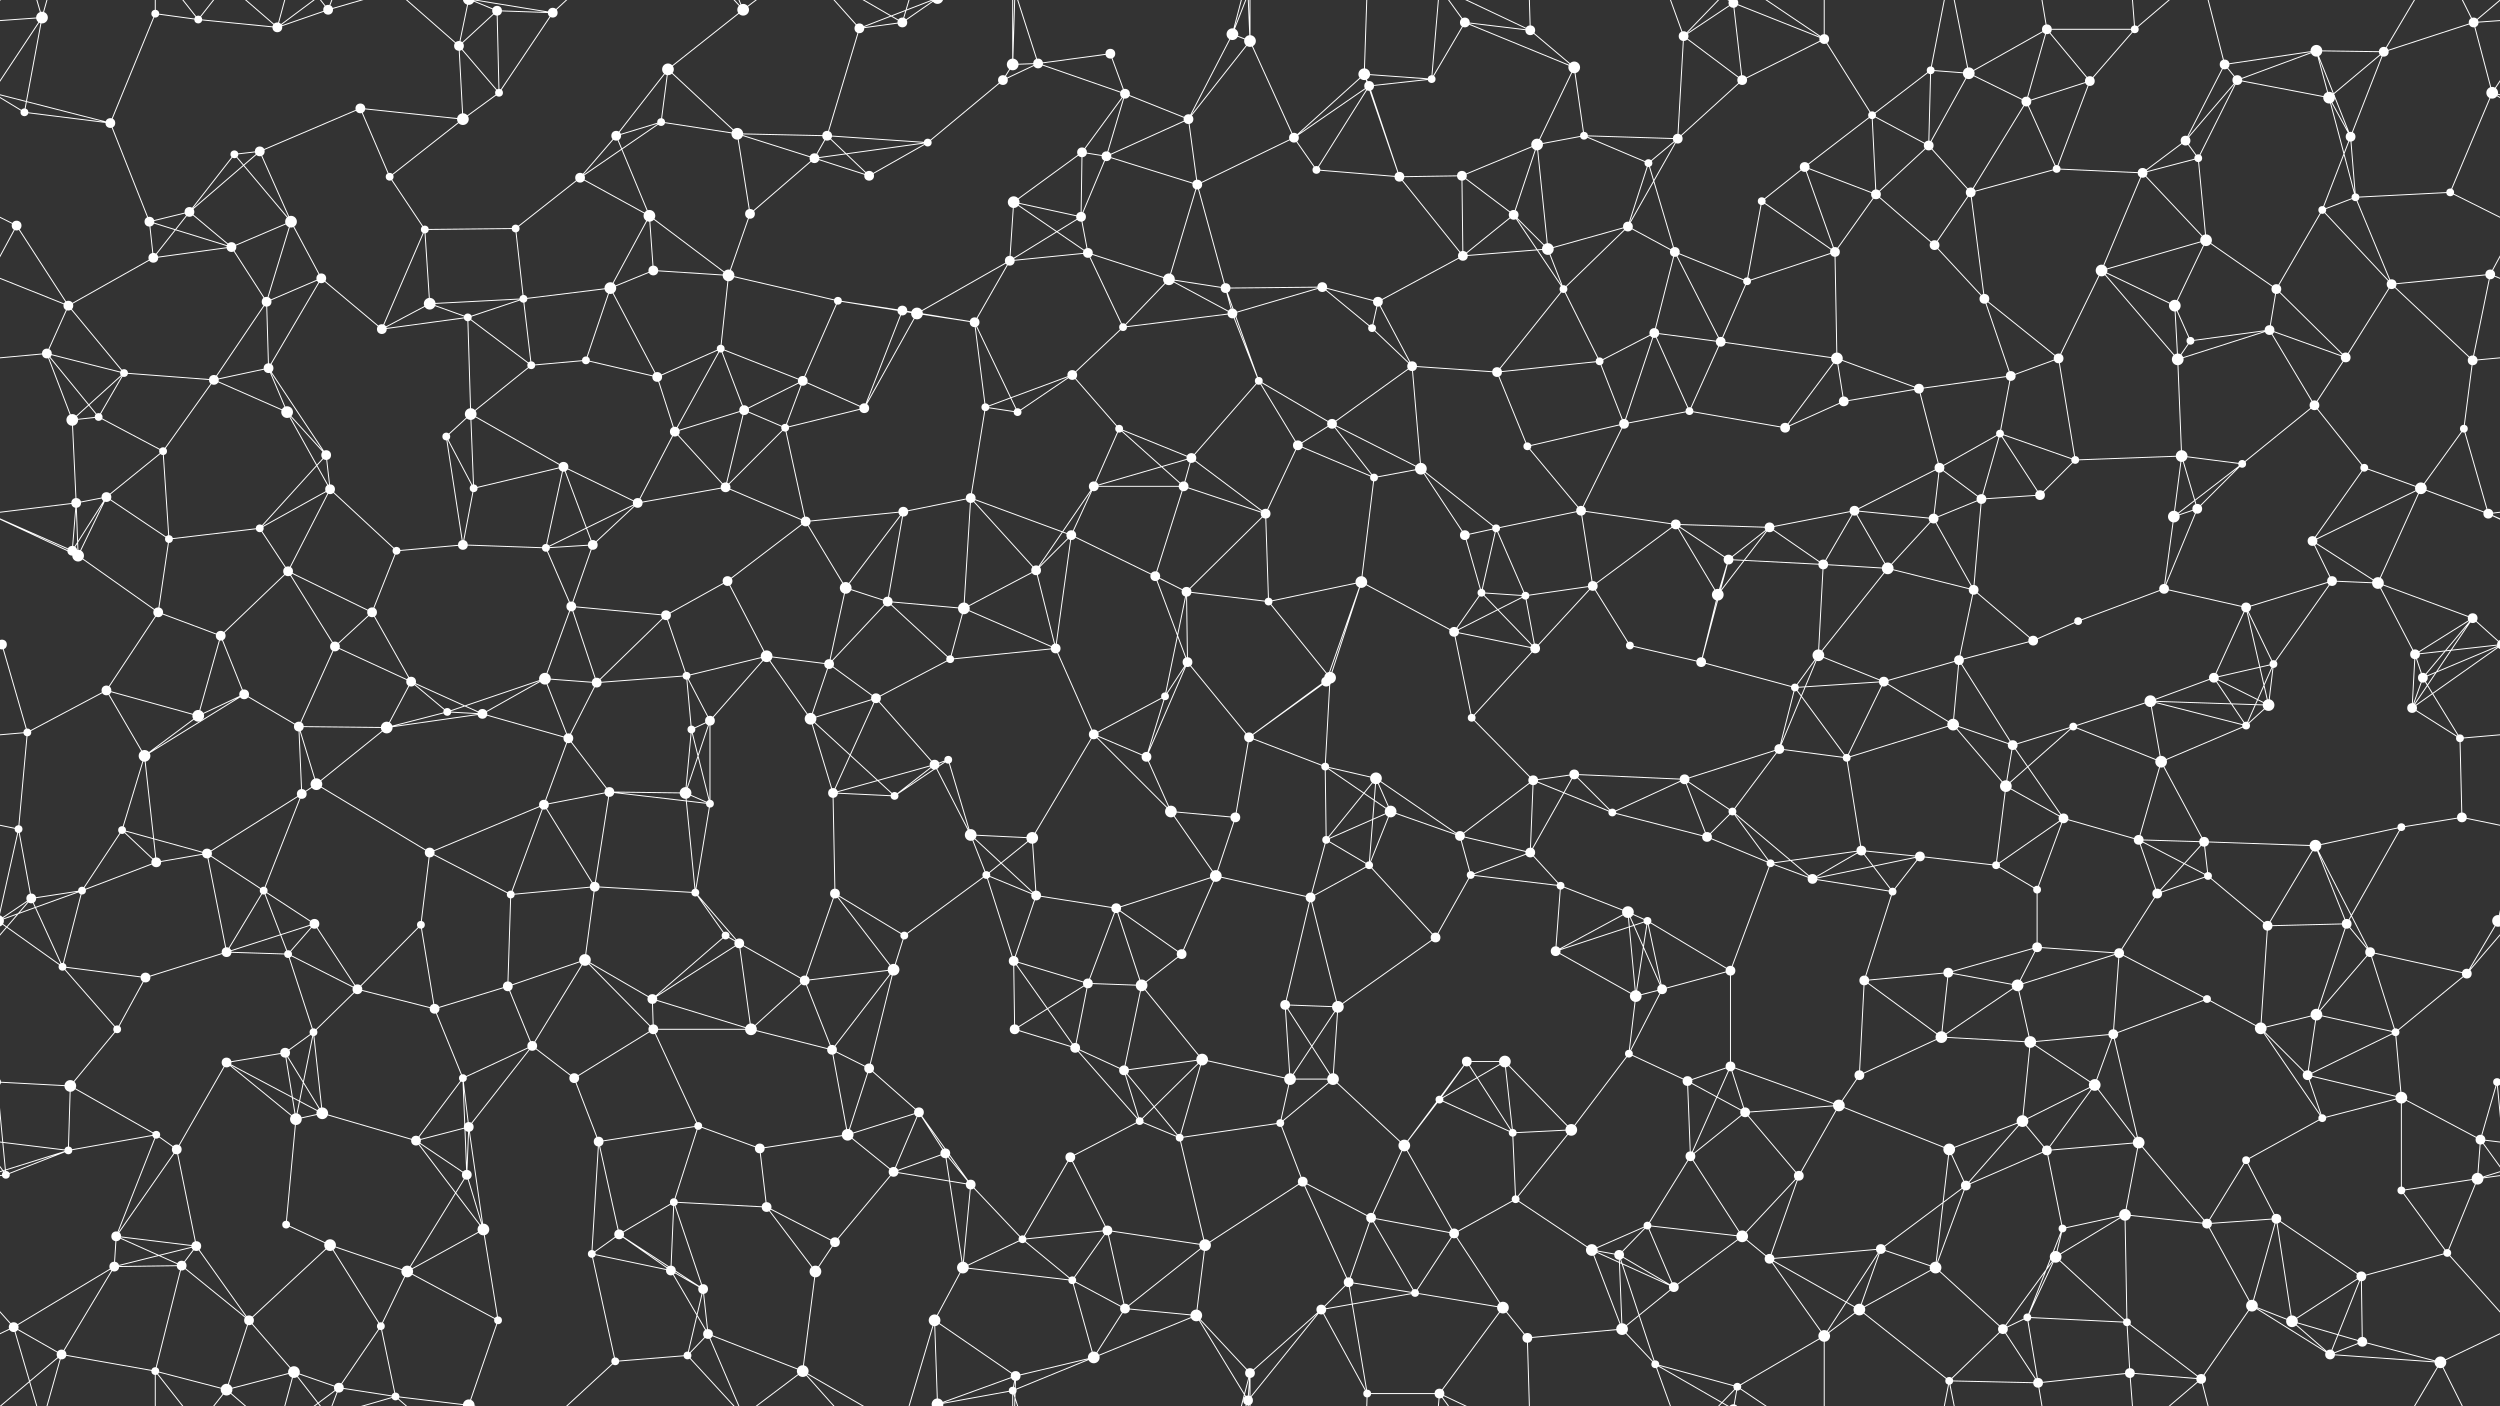 <svg xmlns="http://www.w3.org/2000/svg" width="2560" height="1440" fill="#fff"><rect width="100%" height="100%" fill="#333333" stroke="none"/><circle cx="43" cy="18" r="6"/><circle cx="159" cy="14" r="4"/><circle cx="203" cy="20" r="4"/><circle cx="284" cy="28" r="5"/><circle cx="336" cy="10" r="5"/><circle cx="470" cy="47" r="5"/><circle cx="509" cy="11" r="5"/><circle cx="566" cy="13" r="5"/><circle cx="684" cy="71" r="6"/><circle cx="761" cy="10" r="6"/><circle cx="880" cy="29" r="5"/><circle cx="924" cy="23" r="5"/><circle cx="1037" cy="66" r="6"/><circle cx="1063" cy="65" r="5"/><circle cx="1137" cy="55" r="5"/><circle cx="1262" cy="35" r="6"/><circle cx="1280" cy="42" r="6"/><circle cx="1397" cy="76" r="6"/><circle cx="1500" cy="23" r="5"/><circle cx="1567" cy="31" r="5"/><circle cx="1612" cy="69" r="6"/><circle cx="1724" cy="37" r="5"/><circle cx="1775" cy="3" r="5"/><circle cx="1775" cy="1443" r="5"/><circle cx="1868" cy="40" r="5"/><circle cx="1977" cy="72" r="4"/><circle cx="2016" cy="75" r="6"/><circle cx="2096" cy="30" r="5"/><circle cx="2186" cy="30" r="4"/><circle cx="2278" cy="66" r="5"/><circle cx="2372" cy="52" r="6"/><circle cx="2441" cy="53" r="5"/><circle cx="2533" cy="23" r="5"/><circle cx="25" cy="115" r="4"/><circle cx="113" cy="126" r="5"/><circle cx="240" cy="158" r="4"/><circle cx="266" cy="155" r="5"/><circle cx="369" cy="111" r="5"/><circle cx="474" cy="122" r="6"/><circle cx="511" cy="95" r="4"/><circle cx="631" cy="139" r="5"/><circle cx="677" cy="125" r="4"/><circle cx="755" cy="137" r="6"/><circle cx="847" cy="139" r="5"/><circle cx="950" cy="146" r="4"/><circle cx="1027" cy="82" r="5"/><circle cx="1108" cy="156" r="5"/><circle cx="1152" cy="96" r="5"/><circle cx="1217" cy="122" r="5"/><circle cx="1325" cy="141" r="5"/><circle cx="1402" cy="88" r="5"/><circle cx="1466" cy="81" r="4"/><circle cx="1574" cy="148" r="6"/><circle cx="1622" cy="139" r="4"/><circle cx="1718" cy="142" r="5"/><circle cx="1784" cy="82" r="5"/><circle cx="1917" cy="118" r="4"/><circle cx="1975" cy="149" r="5"/><circle cx="2075" cy="104" r="5"/><circle cx="2140" cy="83" r="5"/><circle cx="2238" cy="144" r="5"/><circle cx="2291" cy="82" r="5"/><circle cx="2385" cy="100" r="6"/><circle cx="2407" cy="140" r="5"/><circle cx="2552" cy="95" r="6"/><circle cx="17" cy="231" r="5"/><circle cx="153" cy="227" r="5"/><circle cx="194" cy="217" r="5"/><circle cx="298" cy="227" r="6"/><circle cx="399" cy="181" r="4"/><circle cx="435" cy="235" r="4"/><circle cx="528" cy="234" r="4"/><circle cx="594" cy="182" r="5"/><circle cx="665" cy="221" r="6"/><circle cx="768" cy="219" r="5"/><circle cx="834" cy="162" r="5"/><circle cx="890" cy="180" r="5"/><circle cx="1038" cy="207" r="6"/><circle cx="1107" cy="222" r="5"/><circle cx="1133" cy="160" r="5"/><circle cx="1226" cy="189" r="5"/><circle cx="1348" cy="174" r="4"/><circle cx="1433" cy="181" r="5"/><circle cx="1497" cy="180" r="5"/><circle cx="1550" cy="220" r="5"/><circle cx="1667" cy="232" r="5"/><circle cx="1688" cy="167" r="4"/><circle cx="1804" cy="206" r="4"/><circle cx="1848" cy="171" r="5"/><circle cx="1921" cy="199" r="5"/><circle cx="2018" cy="197" r="5"/><circle cx="2106" cy="173" r="4"/><circle cx="2194" cy="177" r="5"/><circle cx="2251" cy="162" r="4"/><circle cx="2378" cy="215" r="4"/><circle cx="2412" cy="202" r="4"/><circle cx="2509" cy="197" r="4"/><circle cx="70" cy="313" r="5"/><circle cx="157" cy="264" r="5"/><circle cx="237" cy="253" r="5"/><circle cx="273" cy="309" r="5"/><circle cx="329" cy="285" r="5"/><circle cx="440" cy="311" r="6"/><circle cx="536" cy="306" r="4"/><circle cx="625" cy="295" r="6"/><circle cx="669" cy="277" r="5"/><circle cx="746" cy="282" r="6"/><circle cx="858" cy="308" r="4"/><circle cx="924" cy="318" r="5"/><circle cx="1034" cy="267" r="5"/><circle cx="1114" cy="259" r="5"/><circle cx="1197" cy="286" r="6"/><circle cx="1255" cy="295" r="5"/><circle cx="1354" cy="294" r="5"/><circle cx="1411" cy="309" r="5"/><circle cx="1498" cy="262" r="5"/><circle cx="1585" cy="255" r="6"/><circle cx="1601" cy="296" r="4"/><circle cx="1715" cy="258" r="5"/><circle cx="1789" cy="288" r="4"/><circle cx="1879" cy="258" r="5"/><circle cx="1981" cy="251" r="5"/><circle cx="2032" cy="306" r="5"/><circle cx="2152" cy="277" r="6"/><circle cx="2227" cy="313" r="6"/><circle cx="2259" cy="246" r="6"/><circle cx="2331" cy="296" r="5"/><circle cx="2449" cy="291" r="5"/><circle cx="2550" cy="281" r="5"/><circle cx="48" cy="362" r="5"/><circle cx="127" cy="382" r="4"/><circle cx="219" cy="389" r="5"/><circle cx="275" cy="377" r="5"/><circle cx="391" cy="337" r="5"/><circle cx="479" cy="325" r="4"/><circle cx="544" cy="374" r="4"/><circle cx="600" cy="369" r="4"/><circle cx="673" cy="386" r="5"/><circle cx="738" cy="357" r="4"/><circle cx="822" cy="390" r="5"/><circle cx="939" cy="321" r="6"/><circle cx="998" cy="330" r="5"/><circle cx="1098" cy="384" r="5"/><circle cx="1150" cy="335" r="4"/><circle cx="1262" cy="321" r="5"/><circle cx="1289" cy="390" r="4"/><circle cx="1405" cy="336" r="4"/><circle cx="1446" cy="375" r="5"/><circle cx="1533" cy="381" r="5"/><circle cx="1638" cy="370" r="4"/><circle cx="1694" cy="341" r="5"/><circle cx="1762" cy="350" r="5"/><circle cx="1881" cy="367" r="6"/><circle cx="1965" cy="398" r="5"/><circle cx="2059" cy="385" r="5"/><circle cx="2108" cy="367" r="5"/><circle cx="2230" cy="368" r="6"/><circle cx="2243" cy="349" r="4"/><circle cx="2324" cy="338" r="5"/><circle cx="2402" cy="366" r="5"/><circle cx="2532" cy="369" r="5"/><circle cx="74" cy="430" r="6"/><circle cx="101" cy="427" r="4"/><circle cx="167" cy="462" r="4"/><circle cx="294" cy="422" r="6"/><circle cx="334" cy="466" r="5"/><circle cx="457" cy="447" r="4"/><circle cx="482" cy="424" r="6"/><circle cx="577" cy="478" r="5"/><circle cx="691" cy="442" r="5"/><circle cx="762" cy="420" r="5"/><circle cx="804" cy="438" r="4"/><circle cx="885" cy="418" r="5"/><circle cx="1009" cy="417" r="4"/><circle cx="1042" cy="422" r="4"/><circle cx="1146" cy="439" r="4"/><circle cx="1220" cy="469" r="5"/><circle cx="1329" cy="456" r="5"/><circle cx="1364" cy="434" r="5"/><circle cx="1455" cy="480" r="6"/><circle cx="1564" cy="457" r="4"/><circle cx="1663" cy="434" r="5"/><circle cx="1730" cy="421" r="4"/><circle cx="1828" cy="438" r="5"/><circle cx="1888" cy="411" r="5"/><circle cx="1986" cy="479" r="5"/><circle cx="2048" cy="444" r="4"/><circle cx="2125" cy="471" r="4"/><circle cx="2234" cy="467" r="6"/><circle cx="2296" cy="475" r="4"/><circle cx="2370" cy="415" r="5"/><circle cx="2421" cy="479" r="4"/><circle cx="2523" cy="439" r="4"/><circle cx="78" cy="515" r="5"/><circle cx="109" cy="509" r="5"/><circle cx="173" cy="552" r="4"/><circle cx="266" cy="541" r="4"/><circle cx="338" cy="501" r="5"/><circle cx="474" cy="558" r="5"/><circle cx="485" cy="500" r="4"/><circle cx="607" cy="558" r="5"/><circle cx="653" cy="515" r="5"/><circle cx="743" cy="499" r="5"/><circle cx="825" cy="534" r="5"/><circle cx="925" cy="524" r="5"/><circle cx="994" cy="510" r="5"/><circle cx="1097" cy="548" r="5"/><circle cx="1120" cy="498" r="5"/><circle cx="1212" cy="498" r="5"/><circle cx="1296" cy="526" r="5"/><circle cx="1407" cy="489" r="4"/><circle cx="1500" cy="548" r="5"/><circle cx="1532" cy="541" r="4"/><circle cx="1619" cy="523" r="5"/><circle cx="1716" cy="537" r="5"/><circle cx="1812" cy="540" r="5"/><circle cx="1899" cy="523" r="5"/><circle cx="1980" cy="531" r="5"/><circle cx="2029" cy="511" r="5"/><circle cx="2089" cy="507" r="5"/><circle cx="2226" cy="529" r="6"/><circle cx="2250" cy="521" r="5"/><circle cx="2368" cy="554" r="5"/><circle cx="2479" cy="500" r="6"/><circle cx="2548" cy="526" r="5"/><circle cx="74" cy="564" r="5"/><circle cx="80" cy="569" r="6"/><circle cx="162" cy="627" r="5"/><circle cx="295" cy="585" r="5"/><circle cx="381" cy="627" r="5"/><circle cx="406" cy="564" r="4"/><circle cx="559" cy="561" r="4"/><circle cx="585" cy="621" r="5"/><circle cx="682" cy="630" r="5"/><circle cx="745" cy="595" r="5"/><circle cx="866" cy="602" r="6"/><circle cx="909" cy="616" r="5"/><circle cx="987" cy="623" r="6"/><circle cx="1061" cy="584" r="5"/><circle cx="1183" cy="590" r="5"/><circle cx="1215" cy="606" r="5"/><circle cx="1299" cy="616" r="4"/><circle cx="1394" cy="596" r="6"/><circle cx="1517" cy="607" r="4"/><circle cx="1562" cy="610" r="4"/><circle cx="1631" cy="600" r="5"/><circle cx="1759" cy="609" r="6"/><circle cx="1770" cy="573" r="5"/><circle cx="1867" cy="578" r="5"/><circle cx="1933" cy="582" r="6"/><circle cx="2021" cy="604" r="5"/><circle cx="2128" cy="636" r="4"/><circle cx="2216" cy="603" r="5"/><circle cx="2300" cy="622" r="5"/><circle cx="2388" cy="595" r="5"/><circle cx="2435" cy="597" r="6"/><circle cx="2532" cy="633" r="5"/><circle cx="2" cy="660" r="5"/><circle cx="2562" cy="660" r="5"/><circle cx="109" cy="707" r="5"/><circle cx="226" cy="651" r="5"/><circle cx="250" cy="711" r="5"/><circle cx="343" cy="662" r="5"/><circle cx="421" cy="698" r="5"/><circle cx="558" cy="695" r="6"/><circle cx="611" cy="699" r="5"/><circle cx="703" cy="692" r="4"/><circle cx="785" cy="672" r="6"/><circle cx="849" cy="680" r="5"/><circle cx="897" cy="715" r="5"/><circle cx="973" cy="675" r="4"/><circle cx="1081" cy="664" r="5"/><circle cx="1193" cy="713" r="4"/><circle cx="1216" cy="678" r="5"/><circle cx="1358" cy="698" r="5"/><circle cx="1362" cy="694" r="6"/><circle cx="1489" cy="647" r="5"/><circle cx="1572" cy="664" r="5"/><circle cx="1669" cy="661" r="4"/><circle cx="1742" cy="678" r="5"/><circle cx="1838" cy="704" r="4"/><circle cx="1862" cy="671" r="6"/><circle cx="1929" cy="698" r="5"/><circle cx="2006" cy="676" r="5"/><circle cx="2082" cy="656" r="5"/><circle cx="2202" cy="718" r="6"/><circle cx="2267" cy="694" r="5"/><circle cx="2328" cy="680" r="4"/><circle cx="2473" cy="670" r="5"/><circle cx="2481" cy="694" r="5"/><circle cx="28" cy="750" r="4"/><circle cx="148" cy="774" r="6"/><circle cx="203" cy="733" r="6"/><circle cx="306" cy="744" r="5"/><circle cx="396" cy="745" r="6"/><circle cx="458" cy="729" r="4"/><circle cx="494" cy="731" r="5"/><circle cx="582" cy="756" r="5"/><circle cx="708" cy="747" r="4"/><circle cx="727" cy="738" r="5"/><circle cx="830" cy="736" r="6"/><circle cx="957" cy="783" r="5"/><circle cx="971" cy="778" r="4"/><circle cx="1120" cy="752" r="5"/><circle cx="1174" cy="775" r="5"/><circle cx="1279" cy="755" r="5"/><circle cx="1357" cy="785" r="4"/><circle cx="1409" cy="797" r="6"/><circle cx="1507" cy="735" r="4"/><circle cx="1570" cy="799" r="5"/><circle cx="1612" cy="793" r="5"/><circle cx="1725" cy="798" r="5"/><circle cx="1822" cy="767" r="5"/><circle cx="1891" cy="776" r="4"/><circle cx="2000" cy="742" r="6"/><circle cx="2061" cy="763" r="5"/><circle cx="2123" cy="744" r="4"/><circle cx="2213" cy="780" r="6"/><circle cx="2300" cy="743" r="4"/><circle cx="2323" cy="722" r="6"/><circle cx="2470" cy="725" r="5"/><circle cx="2519" cy="756" r="4"/><circle cx="19" cy="849" r="4"/><circle cx="125" cy="850" r="4"/><circle cx="212" cy="874" r="5"/><circle cx="309" cy="813" r="5"/><circle cx="324" cy="803" r="6"/><circle cx="440" cy="873" r="5"/><circle cx="557" cy="824" r="5"/><circle cx="624" cy="811" r="5"/><circle cx="702" cy="812" r="6"/><circle cx="727" cy="823" r="4"/><circle cx="853" cy="812" r="5"/><circle cx="916" cy="815" r="4"/><circle cx="994" cy="855" r="6"/><circle cx="1057" cy="858" r="6"/><circle cx="1199" cy="831" r="6"/><circle cx="1265" cy="837" r="5"/><circle cx="1358" cy="860" r="4"/><circle cx="1424" cy="831" r="6"/><circle cx="1495" cy="856" r="5"/><circle cx="1567" cy="873" r="5"/><circle cx="1651" cy="832" r="4"/><circle cx="1748" cy="857" r="5"/><circle cx="1774" cy="831" r="4"/><circle cx="1906" cy="871" r="5"/><circle cx="1966" cy="877" r="5"/><circle cx="2054" cy="805" r="6"/><circle cx="2113" cy="838" r="5"/><circle cx="2190" cy="860" r="5"/><circle cx="2257" cy="862" r="5"/><circle cx="2371" cy="866" r="6"/><circle cx="2459" cy="847" r="4"/><circle cx="2521" cy="837" r="5"/><circle cx="32" cy="920" r="5"/><circle cx="84" cy="912" r="4"/><circle cx="160" cy="883" r="5"/><circle cx="270" cy="912" r="4"/><circle cx="322" cy="946" r="5"/><circle cx="431" cy="947" r="4"/><circle cx="523" cy="916" r="4"/><circle cx="609" cy="908" r="5"/><circle cx="712" cy="914" r="4"/><circle cx="743" cy="958" r="4"/><circle cx="855" cy="915" r="5"/><circle cx="926" cy="958" r="4"/><circle cx="1010" cy="896" r="4"/><circle cx="1061" cy="917" r="5"/><circle cx="1143" cy="930" r="5"/><circle cx="1245" cy="897" r="6"/><circle cx="1342" cy="919" r="5"/><circle cx="1402" cy="886" r="4"/><circle cx="1506" cy="896" r="4"/><circle cx="1598" cy="907" r="4"/><circle cx="1667" cy="934" r="6"/><circle cx="1687" cy="943" r="4"/><circle cx="1813" cy="884" r="4"/><circle cx="1856" cy="900" r="5"/><circle cx="1938" cy="913" r="4"/><circle cx="2044" cy="886" r="4"/><circle cx="2086" cy="911" r="4"/><circle cx="2209" cy="915" r="5"/><circle cx="2261" cy="897" r="4"/><circle cx="2322" cy="948" r="5"/><circle cx="2403" cy="946" r="5"/><circle cx="2558" cy="943" r="6"/><circle cx="-2" cy="943" r="6"/><circle cx="64" cy="990" r="4"/><circle cx="149" cy="1001" r="5"/><circle cx="232" cy="975" r="5"/><circle cx="295" cy="977" r="4"/><circle cx="366" cy="1013" r="5"/><circle cx="445" cy="1033" r="5"/><circle cx="520" cy="1010" r="5"/><circle cx="599" cy="983" r="6"/><circle cx="668" cy="1023" r="5"/><circle cx="757" cy="966" r="5"/><circle cx="824" cy="1004" r="5"/><circle cx="915" cy="993" r="6"/><circle cx="1038" cy="984" r="5"/><circle cx="1114" cy="1007" r="5"/><circle cx="1169" cy="1009" r="6"/><circle cx="1210" cy="977" r="5"/><circle cx="1316" cy="1029" r="5"/><circle cx="1370" cy="1031" r="6"/><circle cx="1470" cy="960" r="5"/><circle cx="1593" cy="974" r="5"/><circle cx="1675" cy="1020" r="6"/><circle cx="1702" cy="1013" r="5"/><circle cx="1772" cy="994" r="5"/><circle cx="1909" cy="1004" r="5"/><circle cx="1995" cy="996" r="5"/><circle cx="2066" cy="1009" r="6"/><circle cx="2086" cy="970" r="5"/><circle cx="2170" cy="976" r="5"/><circle cx="2260" cy="1023" r="4"/><circle cx="2372" cy="1039" r="6"/><circle cx="2427" cy="975" r="5"/><circle cx="2526" cy="997" r="5"/><circle cx="72" cy="1112" r="6"/><circle cx="120" cy="1054" r="4"/><circle cx="232" cy="1088" r="5"/><circle cx="292" cy="1078" r="5"/><circle cx="321" cy="1057" r="4"/><circle cx="474" cy="1104" r="4"/><circle cx="545" cy="1071" r="5"/><circle cx="588" cy="1104" r="5"/><circle cx="669" cy="1054" r="5"/><circle cx="769" cy="1054" r="6"/><circle cx="852" cy="1075" r="5"/><circle cx="890" cy="1094" r="5"/><circle cx="1039" cy="1054" r="5"/><circle cx="1101" cy="1073" r="5"/><circle cx="1151" cy="1096" r="5"/><circle cx="1231" cy="1085" r="6"/><circle cx="1321" cy="1105" r="6"/><circle cx="1365" cy="1105" r="6"/><circle cx="1502" cy="1087" r="5"/><circle cx="1541" cy="1087" r="6"/><circle cx="1668" cy="1079" r="4"/><circle cx="1728" cy="1107" r="5"/><circle cx="1772" cy="1092" r="5"/><circle cx="1904" cy="1101" r="5"/><circle cx="1988" cy="1062" r="6"/><circle cx="2079" cy="1067" r="6"/><circle cx="2145" cy="1111" r="6"/><circle cx="2164" cy="1059" r="5"/><circle cx="2315" cy="1053" r="6"/><circle cx="2363" cy="1101" r="5"/><circle cx="2453" cy="1057" r="4"/><circle cx="2557" cy="1108" r="4"/><circle cx="-3" cy="1108" r="4"/><circle cx="70" cy="1178" r="4"/><circle cx="160" cy="1162" r="4"/><circle cx="181" cy="1177" r="5"/><circle cx="303" cy="1146" r="6"/><circle cx="330" cy="1140" r="6"/><circle cx="426" cy="1168" r="5"/><circle cx="480" cy="1154" r="5"/><circle cx="613" cy="1169" r="5"/><circle cx="715" cy="1153" r="4"/><circle cx="778" cy="1176" r="5"/><circle cx="868" cy="1162" r="6"/><circle cx="941" cy="1139" r="5"/><circle cx="968" cy="1181" r="5"/><circle cx="1096" cy="1185" r="5"/><circle cx="1167" cy="1148" r="4"/><circle cx="1208" cy="1165" r="4"/><circle cx="1311" cy="1150" r="4"/><circle cx="1438" cy="1173" r="6"/><circle cx="1474" cy="1126" r="4"/><circle cx="1549" cy="1160" r="4"/><circle cx="1609" cy="1157" r="6"/><circle cx="1731" cy="1184" r="5"/><circle cx="1787" cy="1139" r="5"/><circle cx="1883" cy="1132" r="6"/><circle cx="1996" cy="1177" r="6"/><circle cx="2071" cy="1148" r="6"/><circle cx="2096" cy="1178" r="5"/><circle cx="2190" cy="1170" r="6"/><circle cx="2300" cy="1188" r="4"/><circle cx="2378" cy="1145" r="4"/><circle cx="2459" cy="1124" r="6"/><circle cx="2540" cy="1167" r="5"/><circle cx="6" cy="1203" r="4"/><circle cx="119" cy="1266" r="5"/><circle cx="201" cy="1276" r="5"/><circle cx="293" cy="1254" r="4"/><circle cx="338" cy="1275" r="6"/><circle cx="478" cy="1203" r="5"/><circle cx="495" cy="1259" r="6"/><circle cx="634" cy="1264" r="5"/><circle cx="690" cy="1231" r="4"/><circle cx="785" cy="1236" r="5"/><circle cx="855" cy="1272" r="5"/><circle cx="915" cy="1200" r="5"/><circle cx="994" cy="1213" r="5"/><circle cx="1047" cy="1269" r="4"/><circle cx="1134" cy="1260" r="5"/><circle cx="1234" cy="1275" r="6"/><circle cx="1334" cy="1210" r="5"/><circle cx="1404" cy="1247" r="5"/><circle cx="1489" cy="1263" r="5"/><circle cx="1552" cy="1228" r="4"/><circle cx="1630" cy="1280" r="6"/><circle cx="1687" cy="1255" r="4"/><circle cx="1784" cy="1266" r="6"/><circle cx="1842" cy="1204" r="5"/><circle cx="1926" cy="1279" r="5"/><circle cx="2013" cy="1214" r="5"/><circle cx="2112" cy="1258" r="4"/><circle cx="2176" cy="1244" r="6"/><circle cx="2260" cy="1253" r="5"/><circle cx="2331" cy="1248" r="5"/><circle cx="2459" cy="1219" r="4"/><circle cx="2537" cy="1207" r="6"/><circle cx="14" cy="1359" r="5"/><circle cx="117" cy="1297" r="5"/><circle cx="186" cy="1296" r="5"/><circle cx="255" cy="1352" r="5"/><circle cx="390" cy="1358" r="4"/><circle cx="417" cy="1302" r="6"/><circle cx="510" cy="1352" r="4"/><circle cx="606" cy="1284" r="4"/><circle cx="687" cy="1301" r="5"/><circle cx="720" cy="1320" r="5"/><circle cx="835" cy="1302" r="6"/><circle cx="957" cy="1352" r="6"/><circle cx="986" cy="1298" r="6"/><circle cx="1098" cy="1311" r="4"/><circle cx="1152" cy="1340" r="5"/><circle cx="1225" cy="1347" r="6"/><circle cx="1353" cy="1341" r="5"/><circle cx="1381" cy="1313" r="5"/><circle cx="1449" cy="1324" r="4"/><circle cx="1539" cy="1339" r="6"/><circle cx="1658" cy="1285" r="5"/><circle cx="1714" cy="1318" r="5"/><circle cx="1812" cy="1289" r="5"/><circle cx="1904" cy="1341" r="6"/><circle cx="1982" cy="1298" r="6"/><circle cx="2076" cy="1349" r="4"/><circle cx="2105" cy="1287" r="6"/><circle cx="2178" cy="1354" r="4"/><circle cx="2306" cy="1337" r="6"/><circle cx="2347" cy="1353" r="6"/><circle cx="2418" cy="1307" r="5"/><circle cx="2506" cy="1283" r="4"/><circle cx="63" cy="1387" r="5"/><circle cx="159" cy="1404" r="4"/><circle cx="232" cy="1423" r="6"/><circle cx="301" cy="1405" r="6"/><circle cx="347" cy="1421" r="5"/><circle cx="405" cy="1430" r="4"/><circle cx="480" cy="1439" r="6"/><circle cx="480" cy="-1" r="6"/><circle cx="630" cy="1394" r="4"/><circle cx="704" cy="1388" r="4"/><circle cx="725" cy="1366" r="5"/><circle cx="822" cy="1404" r="6"/><circle cx="960" cy="1438" r="6"/><circle cx="960" cy="-2" r="6"/><circle cx="1037" cy="1424" r="4"/><circle cx="1040" cy="1409" r="5"/><circle cx="1120" cy="1390" r="6"/><circle cx="1278" cy="1434" r="5"/><circle cx="1280" cy="1406" r="5"/><circle cx="1400" cy="1427" r="4"/><circle cx="1474" cy="1427" r="5"/><circle cx="1564" cy="1370" r="5"/><circle cx="1661" cy="1361" r="6"/><circle cx="1695" cy="1397" r="4"/><circle cx="1779" cy="1420" r="4"/><circle cx="1868" cy="1368" r="6"/><circle cx="1996" cy="1414" r="4"/><circle cx="2051" cy="1361" r="5"/><circle cx="2087" cy="1416" r="5"/><circle cx="2181" cy="1406" r="5"/><circle cx="2254" cy="1412" r="5"/><circle cx="2386" cy="1387" r="5"/><circle cx="2419" cy="1374" r="5"/><circle cx="2499" cy="1395" r="6"/><path stroke="#fff" d="M43 18L-27 23M43 18L25 115M43 18L-8 95M43 18L14 -81M43 18L63 -53M2603 18L2533 23M2603 18L2552 95M43 1458L14 1359M43 1458L63 1387M159 14L203 20M159 14L113 126M159 14L159 -36M159 1454L159 1404M203 20L284 28M203 20L159 -36M203 20L232 -17M203 1460L159 1404M203 1460L232 1423M284 28L336 10M284 28L232 -17M284 28L301 -35M284 28L347 -19M284 1468L232 1423M284 1468L301 1405M284 1468L347 1421M336 10L301 -35M336 10L347 -19M336 10L405 -10M336 1450L301 1405M336 1450L347 1421M336 1450L405 1430M470 47L509 11M470 47L474 122M470 47L511 95M470 47L405 -10M470 47L480 -1M470 1487L405 1430M470 1487L480 1439M509 11L566 13M509 11L511 95M509 11L480 -1M509 1451L480 1439M566 13L511 95M566 13L480 -1M566 13L630 -46M566 1453L480 1439M566 1453L630 1394M684 71L761 10M684 71L631 139M684 71L677 125M684 71L755 137M761 10L704 -52M761 10L725 -74M761 10L822 -36M761 1450L704 1388M761 1450L725 1366M761 1450L822 1404M880 29L924 23M880 29L847 139M880 29L822 -36M880 29L960 -2M880 1469L822 1404M880 1469L960 1438M924 23L957 -88M924 23L822 -36M924 23L960 -2M924 1463L957 1352M924 1463L822 1404M924 1463L960 1438M1037 66L1063 65M1037 66L1027 82M1037 66L1037 -16M1037 66L1040 -31M1037 1506L1037 1424M1037 1506L1040 1409M1063 65L1137 55M1063 65L1027 82M1063 65L1152 96M1063 65L1037 -16M1063 1505L1037 1424M1137 55L1152 96M1262 35L1280 42M1262 35L1217 122M1262 35L1278 -6M1262 35L1280 -34M1262 1475L1278 1434M1262 1475L1280 1406M1280 42L1217 122M1280 42L1325 141M1280 42L1278 -6M1280 42L1280 -34M1280 1482L1278 1434M1280 1482L1280 1406M1397 76L1325 141M1397 76L1402 88M1397 76L1466 81M1397 76L1433 181M1397 76L1400 -13M1397 1516L1400 1427M1500 23L1567 31M1500 23L1612 69M1500 23L1466 81M1500 23L1474 -13M1500 1463L1474 1427M1567 31L1612 69M1567 31L1474 -13M1567 31L1564 -70M1567 1471L1474 1427M1567 1471L1564 1370M1612 69L1574 148M1612 69L1622 139M1724 37L1775 3M1724 37L1718 142M1724 37L1784 82M1724 37L1695 -43M1724 37L1779 -20M1724 1477L1695 1397M1724 1477L1779 1420M1775 3L1868 40M1775 3L1784 82M1775 3L1695 -43M1775 3L1779 -20M1775 1443L1695 1397M1775 1443L1779 1420M1868 40L1784 82M1868 40L1917 118M1868 40L1779 -20M1868 40L1868 -72M1868 1480L1779 1420M1868 1480L1868 1368M1977 72L2016 75M1977 72L1917 118M1977 72L1975 149M1977 72L1996 -26M1977 1512L1996 1414M2016 75L2096 30M2016 75L1975 149M2016 75L2075 104M2016 75L1996 -26M2016 1515L1996 1414M2096 30L2186 30M2096 30L2075 104M2096 30L2140 83M2096 30L2087 -24M2096 1470L2087 1416M2186 30L2140 83M2186 30L2181 -34M2186 30L2254 -28M2186 1470L2181 1406M2186 1470L2254 1412M2278 66L2372 52M2278 66L2238 144M2278 66L2291 82M2278 66L2254 -28M2278 1506L2254 1412M2372 52L2441 53M2372 52L2291 82M2372 52L2385 100M2372 52L2407 140M2441 53L2533 23M2441 53L2385 100M2441 53L2407 140M2441 53L2499 -45M2441 1493L2499 1395M2533 23L2552 95M2533 23L2623 -53M2533 23L2499 -45M-27 23L63 -53M-27 1463L63 1387M2533 1463L2623 1387M2533 1463L2499 1395M25 115L113 126M25 115L-8 95M2585 115L2552 95M113 126L-8 95M113 126L153 227M2673 126L2552 95M240 158L266 155M240 158L194 217M240 158L298 227M266 155L369 111M266 155L194 217M266 155L298 227M369 111L474 122M369 111L399 181M474 122L511 95M474 122L399 181M631 139L677 125M631 139L594 182M631 139L665 221M677 125L755 137M677 125L594 182M755 137L847 139M755 137L768 219M755 137L834 162M847 139L950 146M847 139L834 162M847 139L890 180M950 146L1027 82M950 146L834 162M950 146L890 180M1108 156L1152 96M1108 156L1038 207M1108 156L1107 222M1108 156L1133 160M1152 96L1217 122M1152 96L1133 160M1217 122L1133 160M1217 122L1226 189M1325 141L1402 88M1325 141L1226 189M1325 141L1348 174M1402 88L1466 81M1402 88L1348 174M1402 88L1433 181M1466 81L1474 -13M1466 1521L1474 1427M1574 148L1622 139M1574 148L1497 180M1574 148L1550 220M1574 148L1585 255M1622 139L1718 142M1622 139L1688 167M1718 142L1784 82M1718 142L1667 232M1718 142L1688 167M1917 118L1975 149M1917 118L1848 171M1917 118L1921 199M1975 149L1921 199M1975 149L2018 197M2075 104L2140 83M2075 104L2018 197M2075 104L2106 173M2140 83L2106 173M2238 144L2291 82M2238 144L2194 177M2238 144L2251 162M2291 82L2385 100M2291 82L2251 162M2385 100L2407 140M2385 100L2412 202M2407 140L2378 215M2407 140L2412 202M2552 95L2509 197M17 231L-51 197M17 231L70 313M17 231L-10 281M2577 231L2509 197M2577 231L2550 281M153 227L194 217M153 227L157 264M153 227L237 253M194 217L157 264M194 217L237 253M298 227L237 253M298 227L273 309M298 227L329 285M399 181L435 235M435 235L528 234M435 235L440 311M435 235L391 337M528 234L594 182M528 234L536 306M594 182L665 221M665 221L625 295M665 221L669 277M665 221L746 282M768 219L834 162M768 219L746 282M834 162L890 180M1038 207L1107 222M1038 207L1034 267M1038 207L1114 259M1107 222L1133 160M1107 222L1034 267M1107 222L1114 259M1133 160L1226 189M1226 189L1197 286M1226 189L1255 295M1348 174L1433 181M1433 181L1497 180M1433 181L1498 262M1497 180L1550 220M1497 180L1498 262M1550 220L1498 262M1550 220L1585 255M1550 220L1601 296M1667 232L1688 167M1667 232L1585 255M1667 232L1601 296M1667 232L1715 258M1688 167L1715 258M1804 206L1848 171M1804 206L1789 288M1804 206L1879 258M1848 171L1921 199M1848 171L1879 258M1921 199L1879 258M1921 199L1981 251M2018 197L2106 173M2018 197L1981 251M2018 197L2032 306M2106 173L2194 177M2194 177L2251 162M2194 177L2152 277M2194 177L2259 246M2251 162L2259 246M2378 215L2412 202M2378 215L2331 296M2378 215L2449 291M2412 202L2509 197M2412 202L2449 291M70 313L157 264M70 313L-10 281M70 313L48 362M70 313L127 382M2630 313L2550 281M157 264L237 253M237 253L273 309M273 309L329 285M273 309L219 389M273 309L275 377M329 285L275 377M329 285L391 337M440 311L536 306M440 311L391 337M440 311L479 325M536 306L625 295M536 306L479 325M536 306L544 374M625 295L669 277M625 295L600 369M625 295L673 386M669 277L746 282M746 282L858 308M746 282L738 357M858 308L924 318M858 308L822 390M858 308L939 321M924 318L939 321M924 318L998 330M924 318L885 418M1034 267L1114 259M1034 267L939 321M1034 267L998 330M1114 259L1197 286M1114 259L1150 335M1197 286L1255 295M1197 286L1150 335M1197 286L1262 321M1255 295L1354 294M1255 295L1262 321M1255 295L1289 390M1354 294L1411 309M1354 294L1262 321M1354 294L1405 336M1411 309L1498 262M1411 309L1405 336M1411 309L1446 375M1498 262L1585 255M1585 255L1601 296M1601 296L1533 381M1601 296L1638 370M1715 258L1789 288M1715 258L1694 341M1715 258L1762 350M1789 288L1879 258M1789 288L1762 350M1879 258L1881 367M1981 251L2032 306M2032 306L2059 385M2032 306L2108 367M2152 277L2227 313M2152 277L2259 246M2152 277L2108 367M2152 277L2230 368M2227 313L2259 246M2227 313L2230 368M2227 313L2243 349M2259 246L2331 296M2331 296L2324 338M2331 296L2402 366M2449 291L2550 281M2449 291L2402 366M2449 291L2532 369M2550 281L2532 369M48 362L127 382M48 362L-28 369M48 362L74 430M48 362L101 427M2608 362L2532 369M127 382L219 389M127 382L74 430M127 382L101 427M219 389L275 377M219 389L167 462M219 389L294 422M275 377L294 422M275 377L334 466M391 337L479 325M479 325L544 374M479 325L482 424M544 374L600 369M544 374L482 424M600 369L673 386M673 386L738 357M673 386L691 442M738 357L822 390M738 357L691 442M738 357L762 420M822 390L762 420M822 390L804 438M822 390L885 418M939 321L998 330M939 321L885 418M998 330L1009 417M998 330L1042 422M1098 384L1150 335M1098 384L1009 417M1098 384L1042 422M1098 384L1146 439M1150 335L1262 321M1262 321L1289 390M1289 390L1220 469M1289 390L1329 456M1289 390L1364 434M1405 336L1446 375M1446 375L1533 381M1446 375L1364 434M1446 375L1455 480M1533 381L1638 370M1533 381L1564 457M1638 370L1694 341M1638 370L1663 434M1694 341L1762 350M1694 341L1663 434M1694 341L1730 421M1762 350L1881 367M1762 350L1730 421M1881 367L1965 398M1881 367L1828 438M1881 367L1888 411M1965 398L2059 385M1965 398L1888 411M1965 398L1986 479M2059 385L2108 367M2059 385L2048 444M2108 367L2125 471M2230 368L2243 349M2230 368L2324 338M2230 368L2234 467M2243 349L2324 338M2324 338L2402 366M2324 338L2370 415M2402 366L2370 415M2532 369L2523 439M74 430L101 427M74 430L78 515M101 427L167 462M167 462L109 509M167 462L173 552M294 422L334 466M294 422L338 501M334 466L266 541M334 466L338 501M457 447L482 424M457 447L474 558M457 447L485 500M482 424L577 478M482 424L485 500M577 478L485 500M577 478L607 558M577 478L653 515M577 478L559 561M691 442L762 420M691 442L653 515M691 442L743 499M762 420L804 438M762 420L743 499M804 438L885 418M804 438L743 499M804 438L825 534M1009 417L1042 422M1009 417L994 510M1146 439L1220 469M1146 439L1120 498M1146 439L1212 498M1220 469L1120 498M1220 469L1212 498M1220 469L1296 526M1329 456L1364 434M1329 456L1296 526M1329 456L1407 489M1364 434L1455 480M1364 434L1407 489M1455 480L1407 489M1455 480L1500 548M1455 480L1532 541M1564 457L1663 434M1564 457L1619 523M1663 434L1730 421M1663 434L1619 523M1730 421L1828 438M1828 438L1888 411M1986 479L2048 444M1986 479L1899 523M1986 479L1980 531M1986 479L2029 511M2048 444L2125 471M2048 444L2029 511M2048 444L2089 507M2125 471L2234 467M2125 471L2089 507M2234 467L2296 475M2234 467L2226 529M2234 467L2250 521M2296 475L2370 415M2296 475L2226 529M2296 475L2250 521M2370 415L2421 479M2421 479L2368 554M2421 479L2479 500M2523 439L2479 500M2523 439L2548 526M78 515L109 509M78 515L-12 526M78 515L74 564M78 515L80 569M2638 515L2548 526M109 509L173 552M109 509L74 564M109 509L80 569M173 552L266 541M173 552L162 627M266 541L338 501M266 541L295 585M338 501L295 585M338 501L406 564M474 558L485 500M474 558L406 564M474 558L559 561M607 558L653 515M607 558L559 561M607 558L585 621M653 515L743 499M653 515L559 561M743 499L825 534M825 534L925 524M825 534L745 595M825 534L866 602M925 524L994 510M925 524L866 602M925 524L909 616M994 510L1097 548M994 510L987 623M994 510L1061 584M1097 548L1120 498M1097 548L1061 584M1097 548L1183 590M1097 548L1081 664M1120 498L1212 498M1120 498L1061 584M1212 498L1296 526M1212 498L1183 590M1296 526L1215 606M1296 526L1299 616M1407 489L1394 596M1500 548L1532 541M1500 548L1517 607M1532 541L1619 523M1532 541L1517 607M1532 541L1562 610M1619 523L1716 537M1619 523L1631 600M1716 537L1812 540M1716 537L1631 600M1716 537L1759 609M1716 537L1770 573M1812 540L1899 523M1812 540L1759 609M1812 540L1770 573M1812 540L1867 578M1899 523L1980 531M1899 523L1867 578M1899 523L1933 582M1980 531L2029 511M1980 531L1933 582M1980 531L2021 604M2029 511L2089 507M2029 511L2021 604M2226 529L2250 521M2226 529L2216 603M2250 521L2216 603M2368 554L2479 500M2368 554L2388 595M2368 554L2435 597M2479 500L2548 526M2479 500L2435 597M2548 526L2634 564M2548 526L2640 569M-12 526L74 564M-12 526L80 569M74 564L80 569M80 569L162 627M162 627L109 707M162 627L226 651M295 585L381 627M295 585L226 651M295 585L343 662M381 627L406 564M381 627L343 662M381 627L421 698M559 561L585 621M585 621L682 630M585 621L558 695M585 621L611 699M682 630L745 595M682 630L611 699M682 630L703 692M745 595L785 672M866 602L909 616M866 602L849 680M909 616L987 623M909 616L849 680M909 616L973 675M987 623L1061 584M987 623L973 675M987 623L1081 664M1061 584L1081 664M1183 590L1215 606M1183 590L1216 678M1215 606L1299 616M1215 606L1193 713M1215 606L1216 678M1299 616L1394 596M1299 616L1362 694M1394 596L1358 698M1394 596L1362 694M1394 596L1489 647M1517 607L1562 610M1517 607L1489 647M1517 607L1572 664M1562 610L1631 600M1562 610L1489 647M1562 610L1572 664M1631 600L1572 664M1631 600L1669 661M1759 609L1770 573M1759 609L1742 678M1770 573L1867 578M1770 573L1742 678M1867 578L1933 582M1867 578L1862 671M1933 582L2021 604M1933 582L1862 671M2021 604L2006 676M2021 604L2082 656M2128 636L2216 603M2128 636L2082 656M2216 603L2300 622M2300 622L2388 595M2300 622L2267 694M2300 622L2328 680M2300 622L2323 722M2388 595L2435 597M2388 595L2328 680M2435 597L2532 633M2435 597L2473 670M2532 633L2562 660M2532 633L2473 670M2532 633L2481 694M2532 633L2470 725M-28 633L2 660M2 660L-87 670M2 660L-79 694M2 660L28 750M2 660L-90 725M2562 660L2473 670M2562 660L2481 694M2562 660L2470 725M109 707L28 750M109 707L148 774M109 707L203 733M226 651L250 711M226 651L203 733M250 711L148 774M250 711L203 733M250 711L306 744M343 662L421 698M343 662L306 744M421 698L396 745M421 698L458 729M421 698L494 731M558 695L611 699M558 695L458 729M558 695L494 731M558 695L582 756M611 699L703 692M611 699L582 756M703 692L785 672M703 692L708 747M703 692L727 738M785 672L849 680M785 672L727 738M785 672L830 736M849 680L897 715M849 680L830 736M897 715L973 675M897 715L830 736M897 715L957 783M897 715L853 812M973 675L1081 664M1081 664L1120 752M1193 713L1216 678M1193 713L1120 752M1193 713L1174 775M1216 678L1174 775M1216 678L1279 755M1358 698L1362 694M1358 698L1279 755M1362 694L1279 755M1362 694L1357 785M1489 647L1572 664M1489 647L1507 735M1572 664L1507 735M1669 661L1742 678M1742 678L1838 704M1838 704L1862 671M1838 704L1929 698M1838 704L1822 767M1838 704L1891 776M1862 671L1929 698M1862 671L1822 767M1929 698L2006 676M1929 698L1891 776M1929 698L2000 742M2006 676L2082 656M2006 676L2000 742M2006 676L2061 763M2202 718L2267 694M2202 718L2123 744M2202 718L2213 780M2202 718L2300 743M2202 718L2323 722M2267 694L2328 680M2267 694L2300 743M2267 694L2323 722M2328 680L2300 743M2328 680L2323 722M2473 670L2481 694M2473 670L2470 725M2481 694L2470 725M2481 694L2519 756M28 750L-41 756M28 750L19 849M2588 750L2519 756M148 774L203 733M148 774L125 850M148 774L160 883M306 744L396 745M306 744L309 813M306 744L324 803M396 745L458 729M396 745L494 731M396 745L324 803M458 729L494 731M494 731L582 756M582 756L557 824M582 756L624 811M708 747L727 738M708 747L702 812M708 747L727 823M727 738L702 812M727 738L727 823M830 736L853 812M830 736L916 815M957 783L971 778M957 783L853 812M957 783L916 815M957 783L994 855M971 778L916 815M971 778L994 855M1120 752L1174 775M1120 752L1057 858M1120 752L1199 831M1174 775L1199 831M1279 755L1357 785M1279 755L1265 837M1357 785L1409 797M1357 785L1358 860M1357 785L1424 831M1409 797L1358 860M1409 797L1424 831M1409 797L1495 856M1409 797L1402 886M1507 735L1570 799M1570 799L1612 793M1570 799L1495 856M1570 799L1567 873M1570 799L1651 832M1612 793L1725 798M1612 793L1567 873M1612 793L1651 832M1725 798L1822 767M1725 798L1651 832M1725 798L1748 857M1725 798L1774 831M1822 767L1891 776M1822 767L1774 831M1891 776L2000 742M1891 776L1906 871M2000 742L2061 763M2000 742L2054 805M2061 763L2123 744M2061 763L2054 805M2061 763L2113 838M2123 744L2213 780M2123 744L2054 805M2213 780L2300 743M2213 780L2190 860M2213 780L2257 862M2300 743L2323 722M2470 725L2519 756M2519 756L2521 837M19 849L-39 837M19 849L32 920M19 849L-2 943M2579 849L2521 837M2579 849L2558 943M125 850L212 874M125 850L84 912M125 850L160 883M212 874L309 813M212 874L160 883M212 874L270 912M212 874L232 975M309 813L324 803M309 813L270 912M324 803L440 873M440 873L557 824M440 873L431 947M440 873L523 916M557 824L624 811M557 824L523 916M557 824L609 908M624 811L702 812M624 811L727 823M624 811L609 908M702 812L727 823M702 812L712 914M727 823L712 914M853 812L916 815M853 812L855 915M994 855L1057 858M994 855L1010 896M994 855L1061 917M1057 858L1010 896M1057 858L1061 917M1199 831L1265 837M1199 831L1245 897M1265 837L1245 897M1358 860L1424 831M1358 860L1342 919M1358 860L1402 886M1424 831L1495 856M1424 831L1402 886M1495 856L1567 873M1495 856L1506 896M1567 873L1506 896M1567 873L1598 907M1651 832L1748 857M1748 857L1774 831M1748 857L1813 884M1774 831L1813 884M1774 831L1856 900M1906 871L1966 877M1906 871L1813 884M1906 871L1856 900M1906 871L1938 913M1966 877L1856 900M1966 877L1938 913M1966 877L2044 886M2054 805L2113 838M2054 805L2044 886M2113 838L2190 860M2113 838L2044 886M2113 838L2086 911M2190 860L2257 862M2190 860L2209 915M2190 860L2261 897M2257 862L2371 866M2257 862L2209 915M2257 862L2261 897M2371 866L2459 847M2371 866L2322 948M2371 866L2403 946M2371 866L2427 975M2459 847L2521 837M2459 847L2403 946M32 920L84 912M32 920L-2 943M32 920L64 990M32 920L-34 997M2592 920L2558 943M2592 920L2526 997M84 912L160 883M84 912L-2 943M84 912L64 990M2644 912L2558 943M270 912L322 946M270 912L232 975M270 912L295 977M322 946L232 975M322 946L295 977M322 946L366 1013M431 947L366 1013M431 947L445 1033M523 916L609 908M523 916L520 1010M609 908L712 914M609 908L599 983M712 914L743 958M712 914L757 966M743 958L668 1023M743 958L757 966M855 915L926 958M855 915L824 1004M855 915L915 993M926 958L1010 896M926 958L915 993M1010 896L1061 917M1010 896L1038 984M1061 917L1143 930M1061 917L1038 984M1143 930L1245 897M1143 930L1114 1007M1143 930L1169 1009M1143 930L1210 977M1245 897L1342 919M1245 897L1210 977M1342 919L1402 886M1342 919L1316 1029M1342 919L1370 1031M1402 886L1470 960M1506 896L1598 907M1506 896L1470 960M1598 907L1667 934M1598 907L1593 974M1667 934L1687 943M1667 934L1593 974M1667 934L1675 1020M1667 934L1702 1013M1687 943L1593 974M1687 943L1675 1020M1687 943L1702 1013M1687 943L1772 994M1813 884L1856 900M1813 884L1772 994M1856 900L1938 913M1938 913L1909 1004M2044 886L2086 911M2086 911L2086 970M2209 915L2261 897M2209 915L2170 976M2261 897L2322 948M2322 948L2403 946M2322 948L2315 1053M2403 946L2372 1039M2403 946L2427 975M2558 943L2624 990M2558 943L2526 997M-2 943L64 990M64 990L149 1001M64 990L120 1054M149 1001L232 975M149 1001L120 1054M232 975L295 977M295 977L366 1013M295 977L321 1057M366 1013L445 1033M366 1013L321 1057M445 1033L520 1010M445 1033L474 1104M520 1010L599 983M520 1010L545 1071M599 983L668 1023M599 983L545 1071M599 983L669 1054M668 1023L757 966M668 1023L669 1054M668 1023L769 1054M757 966L824 1004M757 966L769 1054M824 1004L915 993M824 1004L769 1054M824 1004L852 1075M915 993L852 1075M915 993L890 1094M1038 984L1114 1007M1038 984L1039 1054M1038 984L1101 1073M1114 1007L1169 1009M1114 1007L1039 1054M1114 1007L1101 1073M1169 1009L1210 977M1169 1009L1151 1096M1169 1009L1231 1085M1316 1029L1370 1031M1316 1029L1321 1105M1316 1029L1365 1105M1370 1031L1470 960M1370 1031L1321 1105M1370 1031L1365 1105M1593 974L1675 1020M1675 1020L1702 1013M1675 1020L1668 1079M1702 1013L1772 994M1702 1013L1668 1079M1772 994L1772 1092M1909 1004L1995 996M1909 1004L1904 1101M1909 1004L1988 1062M1995 996L2066 1009M1995 996L2086 970M1995 996L1988 1062M2066 1009L2086 970M2066 1009L2170 976M2066 1009L1988 1062M2066 1009L2079 1067M2086 970L2170 976M2170 976L2260 1023M2170 976L2164 1059M2260 1023L2164 1059M2260 1023L2315 1053M2372 1039L2427 975M2372 1039L2315 1053M2372 1039L2363 1101M2372 1039L2453 1057M2427 975L2526 997M2427 975L2453 1057M2526 997L2453 1057M72 1112L120 1054M72 1112L-3 1108M72 1112L70 1178M72 1112L160 1162M2632 1112L2557 1108M232 1088L292 1078M232 1088L181 1177M232 1088L303 1146M232 1088L330 1140M292 1078L321 1057M292 1078L303 1146M292 1078L330 1140M321 1057L303 1146M321 1057L330 1140M474 1104L545 1071M474 1104L426 1168M474 1104L480 1154M474 1104L478 1203M545 1071L588 1104M545 1071L480 1154M588 1104L669 1054M588 1104L613 1169M669 1054L769 1054M669 1054L715 1153M769 1054L852 1075M852 1075L890 1094M852 1075L868 1162M890 1094L868 1162M890 1094L941 1139M1039 1054L1101 1073M1101 1073L1151 1096M1101 1073L1167 1148M1151 1096L1231 1085M1151 1096L1167 1148M1151 1096L1208 1165M1231 1085L1321 1105M1231 1085L1167 1148M1231 1085L1208 1165M1321 1105L1365 1105M1321 1105L1311 1150M1365 1105L1311 1150M1365 1105L1438 1173M1502 1087L1541 1087M1502 1087L1438 1173M1502 1087L1474 1126M1502 1087L1549 1160M1541 1087L1474 1126M1541 1087L1549 1160M1541 1087L1609 1157M1668 1079L1728 1107M1668 1079L1609 1157M1728 1107L1772 1092M1728 1107L1731 1184M1728 1107L1787 1139M1772 1092L1731 1184M1772 1092L1787 1139M1772 1092L1883 1132M1904 1101L1988 1062M1904 1101L1883 1132M1988 1062L2079 1067M2079 1067L2145 1111M2079 1067L2164 1059M2079 1067L2071 1148M2145 1111L2164 1059M2145 1111L2071 1148M2145 1111L2096 1178M2145 1111L2190 1170M2164 1059L2190 1170M2315 1053L2363 1101M2315 1053L2378 1145M2363 1101L2453 1057M2363 1101L2378 1145M2363 1101L2459 1124M2453 1057L2459 1124M2557 1108L2540 1167M2557 1108L2566 1203M-3 1108L6 1203M70 1178L160 1162M70 1178L-20 1167M70 1178L6 1203M70 1178L-23 1207M2630 1178L2540 1167M2630 1178L2537 1207M160 1162L181 1177M160 1162L119 1266M181 1177L119 1266M181 1177L201 1276M303 1146L330 1140M303 1146L293 1254M330 1140L426 1168M426 1168L480 1154M426 1168L478 1203M426 1168L495 1259M480 1154L478 1203M480 1154L495 1259M613 1169L715 1153M613 1169L634 1264M613 1169L606 1284M715 1153L778 1176M715 1153L690 1231M778 1176L868 1162M778 1176L785 1236M868 1162L941 1139M868 1162L915 1200M941 1139L968 1181M941 1139L915 1200M941 1139L994 1213M968 1181L915 1200M968 1181L994 1213M968 1181L986 1298M1096 1185L1167 1148M1096 1185L1047 1269M1096 1185L1134 1260M1167 1148L1208 1165M1208 1165L1311 1150M1208 1165L1234 1275M1311 1150L1334 1210M1438 1173L1474 1126M1438 1173L1404 1247M1438 1173L1489 1263M1474 1126L1549 1160M1549 1160L1609 1157M1549 1160L1552 1228M1609 1157L1552 1228M1731 1184L1787 1139M1731 1184L1687 1255M1731 1184L1784 1266M1787 1139L1883 1132M1787 1139L1842 1204M1883 1132L1996 1177M1883 1132L1842 1204M1996 1177L2071 1148M1996 1177L2013 1214M1996 1177L1982 1298M2071 1148L2096 1178M2071 1148L2013 1214M2096 1178L2190 1170M2096 1178L2013 1214M2096 1178L2112 1258M2190 1170L2176 1244M2190 1170L2260 1253M2300 1188L2378 1145M2300 1188L2260 1253M2300 1188L2331 1248M2378 1145L2459 1124M2459 1124L2540 1167M2459 1124L2459 1219M2540 1167L2566 1203M2540 1167L2537 1207M-20 1167L6 1203M6 1203L-23 1207M2566 1203L2537 1207M119 1266L201 1276M119 1266L117 1297M119 1266L186 1296M201 1276L117 1297M201 1276L186 1296M201 1276L255 1352M293 1254L338 1275M338 1275L255 1352M338 1275L390 1358M338 1275L417 1302M478 1203L495 1259M478 1203L417 1302M495 1259L417 1302M495 1259L510 1352M634 1264L690 1231M634 1264L606 1284M634 1264L687 1301M634 1264L720 1320M690 1231L785 1236M690 1231L687 1301M690 1231L720 1320M785 1236L855 1272M785 1236L835 1302M855 1272L915 1200M855 1272L835 1302M915 1200L994 1213M994 1213L1047 1269M994 1213L986 1298M1047 1269L1134 1260M1047 1269L986 1298M1047 1269L1098 1311M1134 1260L1234 1275M1134 1260L1098 1311M1134 1260L1152 1340M1234 1275L1334 1210M1234 1275L1152 1340M1234 1275L1225 1347M1334 1210L1404 1247M1334 1210L1381 1313M1404 1247L1489 1263M1404 1247L1381 1313M1404 1247L1449 1324M1489 1263L1552 1228M1489 1263L1449 1324M1489 1263L1539 1339M1552 1228L1630 1280M1630 1280L1687 1255M1630 1280L1658 1285M1630 1280L1714 1318M1630 1280L1661 1361M1687 1255L1784 1266M1687 1255L1658 1285M1687 1255L1714 1318M1784 1266L1842 1204M1784 1266L1714 1318M1784 1266L1812 1289M1842 1204L1812 1289M1926 1279L2013 1214M1926 1279L1812 1289M1926 1279L1904 1341M1926 1279L1982 1298M1926 1279L1868 1368M2013 1214L1982 1298M2112 1258L2176 1244M2112 1258L2076 1349M2112 1258L2105 1287M2176 1244L2260 1253M2176 1244L2105 1287M2176 1244L2178 1354M2260 1253L2331 1248M2260 1253L2306 1337M2331 1248L2306 1337M2331 1248L2347 1353M2331 1248L2418 1307M2459 1219L2537 1207M2459 1219L2506 1283M2537 1207L2506 1283M14 1359L117 1297M14 1359L-54 1283M14 1359L63 1387M14 1359L-61 1395M2574 1359L2506 1283M2574 1359L2499 1395M117 1297L186 1296M117 1297L63 1387M186 1296L255 1352M186 1296L159 1404M255 1352L232 1423M255 1352L301 1405M390 1358L417 1302M390 1358L347 1421M390 1358L405 1430M417 1302L510 1352M510 1352L480 1439M606 1284L687 1301M606 1284L630 1394M687 1301L720 1320M687 1301L725 1366M720 1320L704 1388M720 1320L725 1366M835 1302L822 1404M957 1352L986 1298M957 1352L960 1438M957 1352L1040 1409M986 1298L1098 1311M1098 1311L1152 1340M1098 1311L1120 1390M1152 1340L1225 1347M1152 1340L1120 1390M1225 1347L1120 1390M1225 1347L1278 1434M1225 1347L1280 1406M1353 1341L1381 1313M1353 1341L1449 1324M1353 1341L1278 1434M1353 1341L1280 1406M1353 1341L1400 1427M1381 1313L1449 1324M1381 1313L1400 1427M1449 1324L1539 1339M1539 1339L1474 1427M1539 1339L1564 1370M1658 1285L1714 1318M1658 1285L1661 1361M1658 1285L1695 1397M1714 1318L1661 1361M1812 1289L1904 1341M1812 1289L1868 1368M1904 1341L1982 1298M1904 1341L1868 1368M1904 1341L1996 1414M1982 1298L2051 1361M2076 1349L2105 1287M2076 1349L2178 1354M2076 1349L2051 1361M2076 1349L2087 1416M2105 1287L2178 1354M2105 1287L2051 1361M2178 1354L2181 1406M2178 1354L2254 1412M2306 1337L2347 1353M2306 1337L2254 1412M2306 1337L2386 1387M2347 1353L2418 1307M2347 1353L2386 1387M2347 1353L2419 1374M2418 1307L2506 1283M2418 1307L2386 1387M2418 1307L2419 1374M63 1387L159 1404M159 1404L232 1423M232 1423L301 1405M301 1405L347 1421M347 1421L405 1430M405 1430L480 1439M630 1394L704 1388M704 1388L725 1366M725 1366L822 1404M960 1438L1037 1424M960 1438L1040 1409M1037 1424L1040 1409M1037 1424L1120 1390M1040 1409L1120 1390M1278 1434L1280 1406M1400 1427L1474 1427M1564 1370L1661 1361M1661 1361L1695 1397M1695 1397L1779 1420M1779 1420L1868 1368M1996 1414L2051 1361M1996 1414L2087 1416M2051 1361L2087 1416M2087 1416L2181 1406M2181 1406L2254 1412M2386 1387L2419 1374M2386 1387L2499 1395M2419 1374L2499 1395"/></svg>